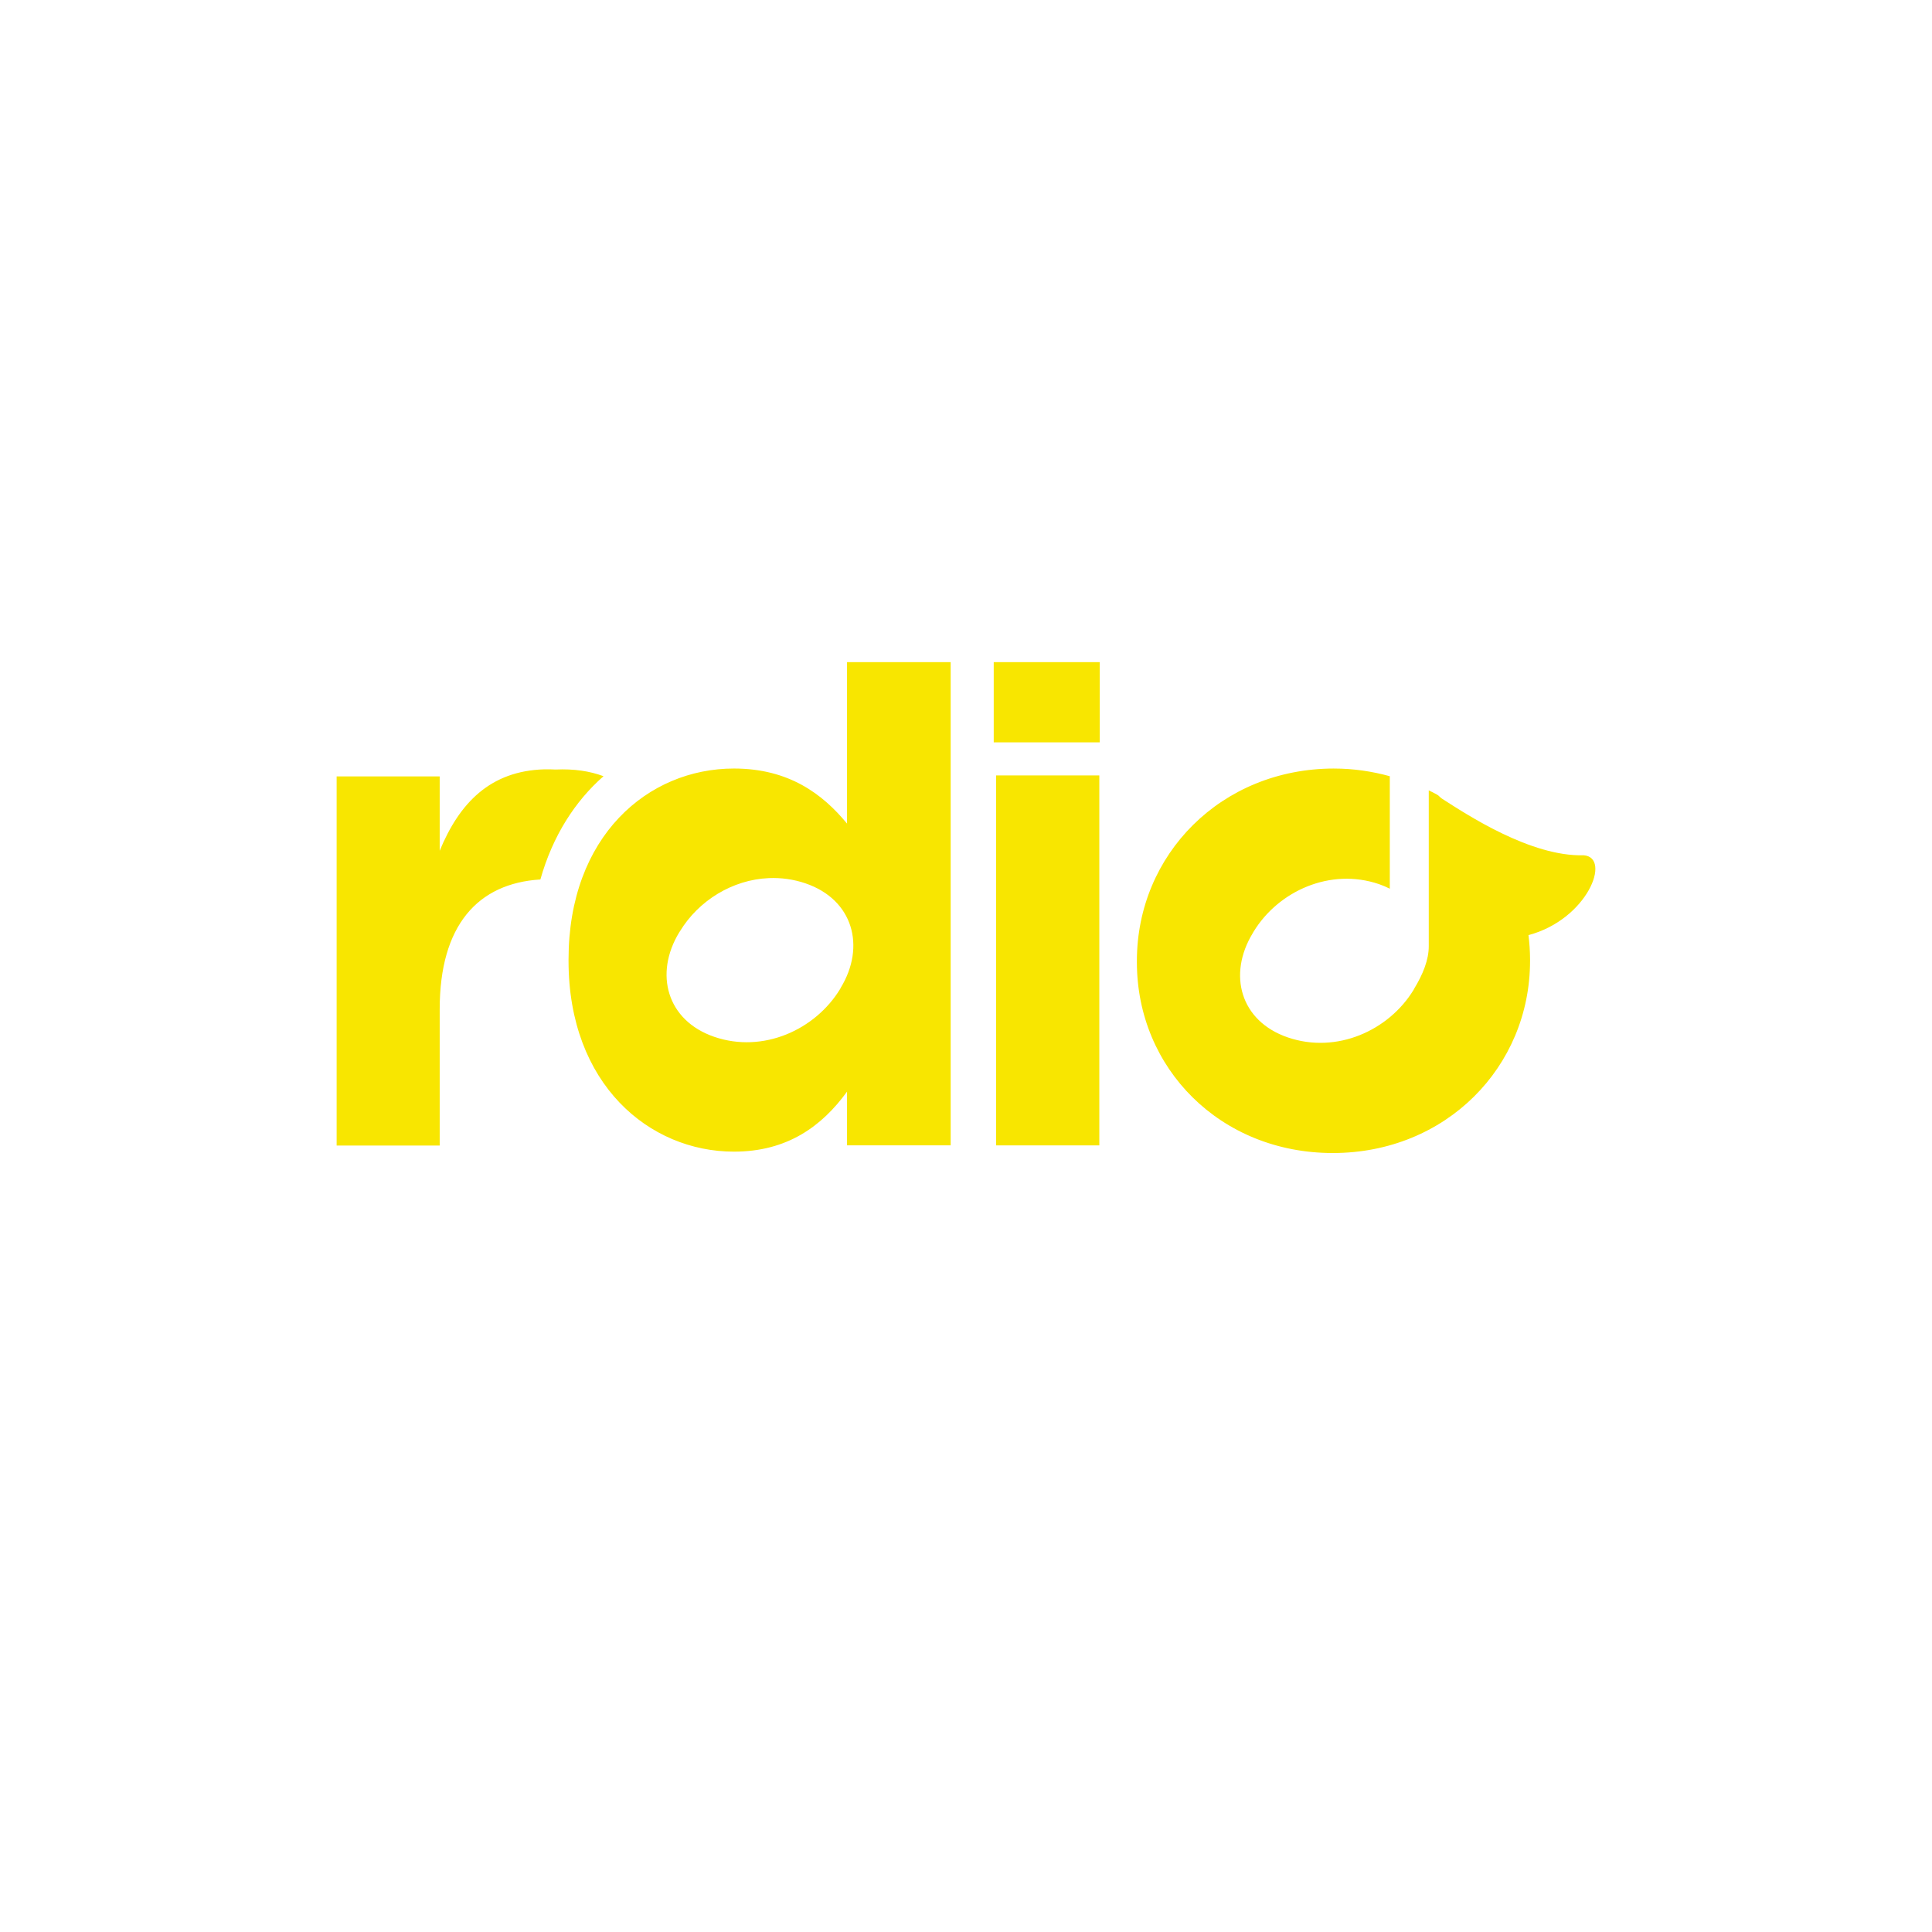 <svg height="512" viewBox="0 0 512 512" width="512" xmlns="http://www.w3.org/2000/svg">
 <path d="m224.47 175.47v42.79c-6.466-7.849-15.421-14.593-29.969-14.593-22.809 0-43.832 17.929-43.832 50.608v.365c0 32.679 21.382 50.556 43.832 50.556 14.187 0 23.324-6.769 29.969-15.896v14.229h27.467v-128.06h-27.47m38.881 0v21.265h28.09v-21.265zm90.22 28.2c-29.995 0-52.28 22.858-52.28 50.973v.365c0 28.11 22.1 50.556 51.911 50.556 29.992 0 52.28-22.805 52.28-50.921v-.365c0-2.191-.156-4.348-.417-6.463 15.621-4.139 22.08-20.57 14.646-21.16-14.05.416-31-10.792-37.578-15.01-.61-.391-.725-.768-1.355-1.095-.688-.391-1.426-.735-2.137-1.095v41.23c.025 3.689-1.588 7.579-3.857 11.31l-.156.313c-6.567 10.793-20.397 17.06-33.36 12.613-12.585-4.322-15.942-16.666-9.277-27.623l.208-.365c6.56-10.788 20.345-17.06 33.3-12.613.999.343 1.939.754 2.814 1.199v-29.812c-4.638-1.276-9.566-2.033-14.75-2.033m-209.31.208c-14.326.412-22.507 8.911-27.727 21.577v-19.701h-27.31v97.83h27.31v-36.12c0-22.24 10.07-33.374 26.685-34.399 3.255-11.554 9.199-20.759 16.73-27.363-3.659-1.37-7.859-1.99-12.717-1.772-1.01-.046-2.02-.08-2.971-.052m119.72 1.616v98.04h27.363v-98.04zm-60.2 27.21c3.22-.133 6.506.295 9.746 1.407 12.584 4.322 15.942 16.719 9.277 27.675l-.156.313c-6.567 10.791-20.396 17.11-33.36 12.665-12.585-4.322-15.942-16.72-9.277-27.675l.208-.313c4.92-8.092 13.897-13.673 23.558-14.07" fill="#F8E600"/>
</svg>
